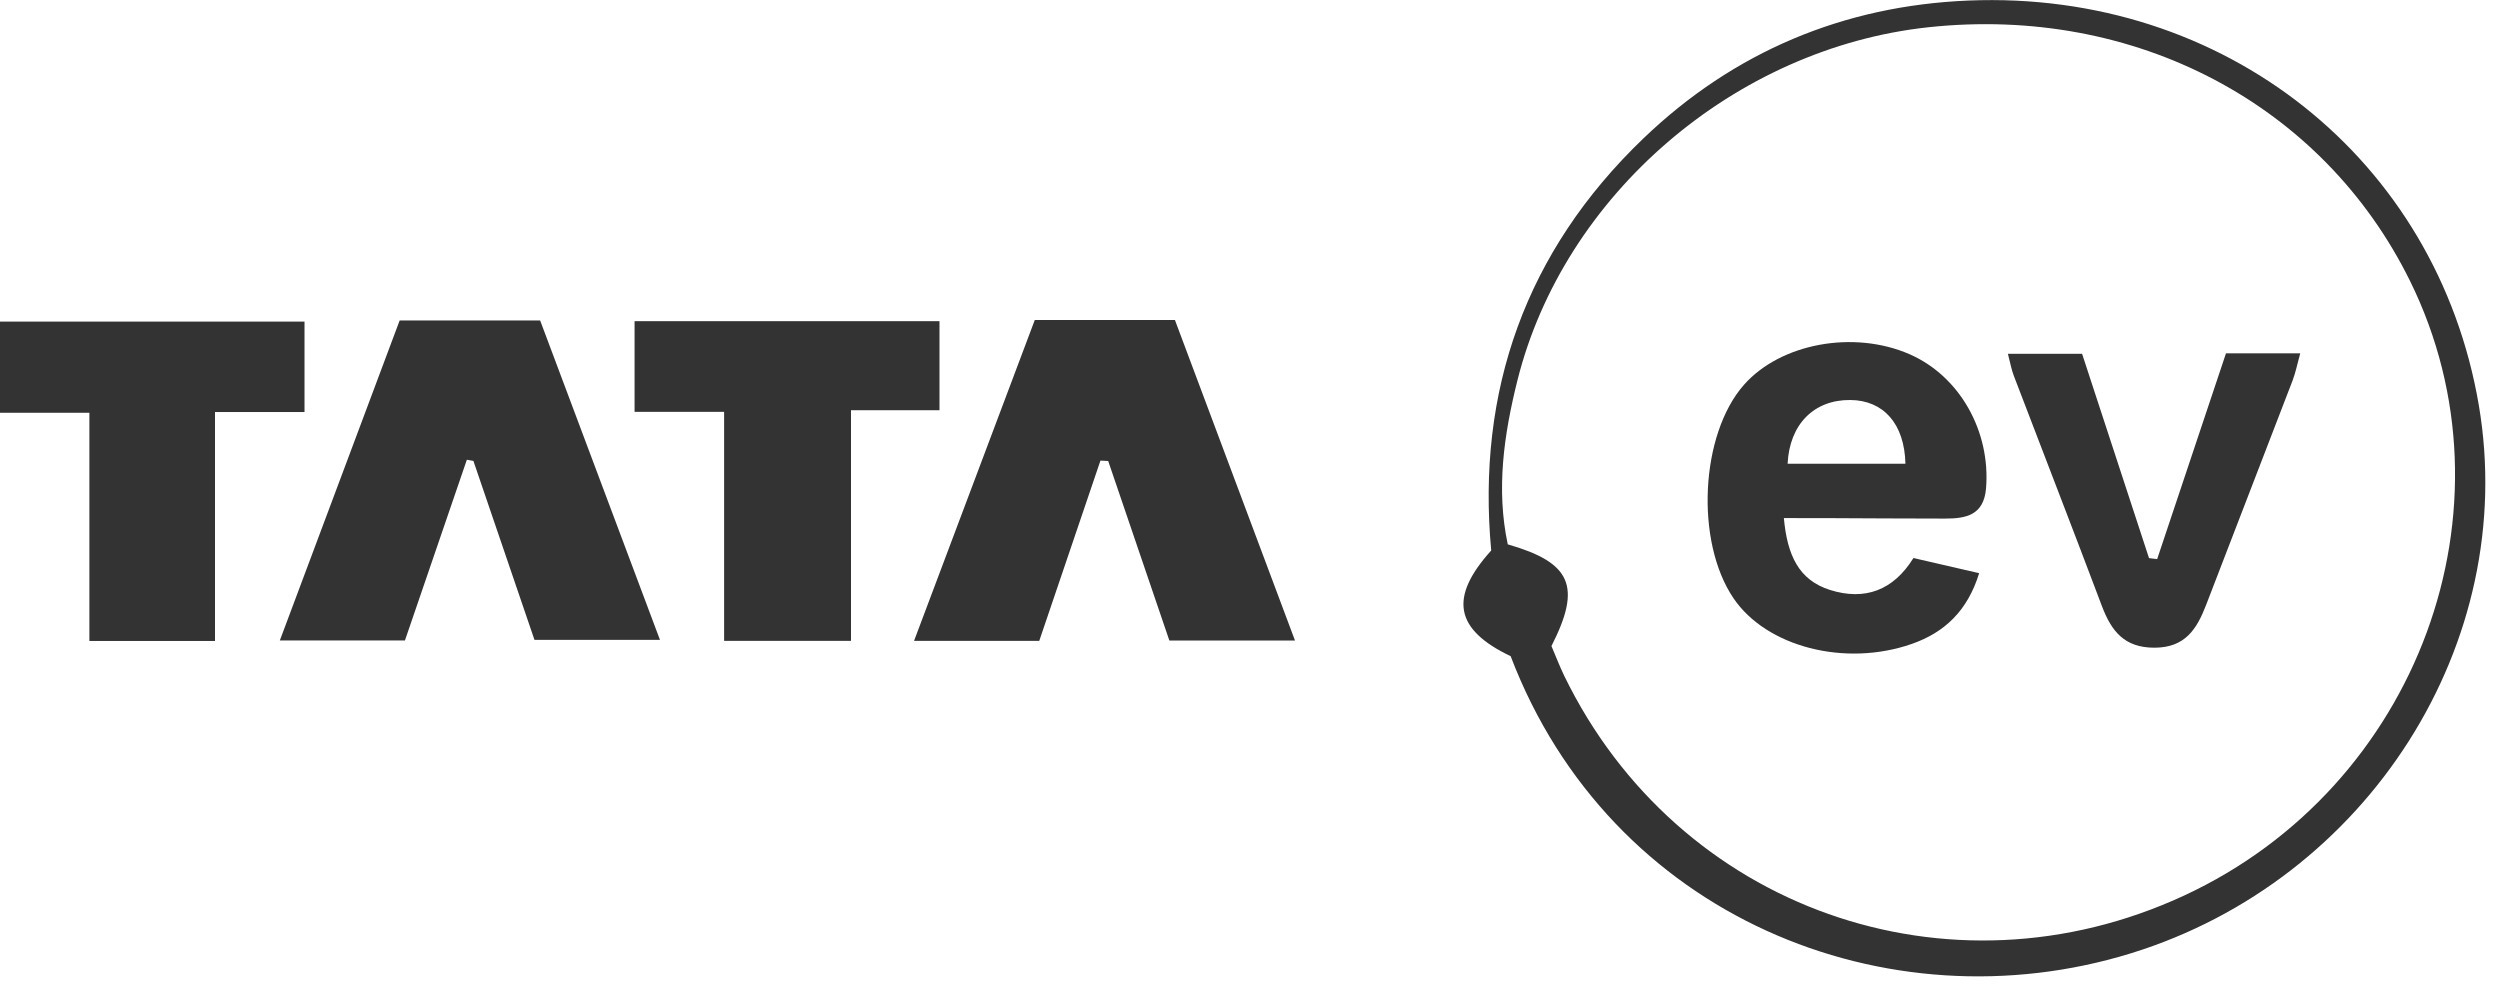 <svg width="122" height="48" viewBox="0 0 122 48" fill="none" xmlns="http://www.w3.org/2000/svg">
<g clip-path="url(#clip0_4862_20913)">
<path d="M73.72 32.022C71.004 30.727 70.691 29.167 72.771 26.864C72.05 19.081 74.453 12.264 80.195 6.757C84.612 2.522 89.97 0.278 96.058 0.027C108.563 -0.489 118.926 7.78 120.966 19.772C122.937 31.36 115.566 42.944 103.994 46.52C92.08 50.201 78.564 44.735 73.72 32.022ZM75.711 31.529C75.924 32.027 76.11 32.516 76.337 32.985C81.866 44.345 95.097 49.031 106.588 43.702C118.025 38.398 123.044 24.746 117.612 13.716C113.358 5.079 104.189 0.247 94.106 1.33C84.669 2.344 76.314 9.512 74.05 18.564C73.389 21.211 73.006 23.88 73.579 26.564C76.685 27.458 77.195 28.616 75.711 31.527V31.529Z" fill="#333333"/>
<path d="M50.497 15.617H57.337C59.26 20.747 61.189 25.898 63.196 31.259H57.065L54.08 22.497L53.702 22.477L50.715 31.275H44.605C46.61 25.946 48.547 20.798 50.497 15.617Z" fill="#333333"/>
<path d="M13.656 31.254L19.503 15.639H26.359C28.255 20.692 30.187 25.845 32.206 31.225H26.082C25.098 28.34 24.099 25.416 23.102 22.493L22.783 22.434C21.778 25.366 20.774 28.297 19.761 31.254H13.656Z" fill="#333333"/>
<path d="M10.492 31.279H4.362V20.143H0V15.694H14.86V20.107H10.492V31.279Z" fill="#333333"/>
<path d="M35.337 31.274V20.098H30.967V15.673H45.847V20.019H41.529V31.274H35.337Z" fill="#333333"/>
<path d="M87.053 25.283C87.218 27.103 87.785 28.308 89.302 28.789C91.008 29.327 92.399 28.807 93.376 27.232L96.583 27.971C96.019 29.8 94.902 30.863 93.291 31.425C90.031 32.561 86.197 31.563 84.594 29.193C82.715 26.419 82.974 21.193 85.107 18.777C86.891 16.756 90.459 16.097 93.183 17.284C95.633 18.352 97.145 21.044 96.919 23.827C96.811 25.151 95.932 25.307 94.91 25.307C92.954 25.307 90.998 25.292 89.043 25.284C88.434 25.281 87.825 25.283 87.053 25.283ZM92.985 22.631C92.94 20.677 91.912 19.532 90.291 19.52C88.531 19.507 87.331 20.691 87.235 22.631H92.985Z" fill="#333333"/>
<path d="M97.986 17.266H101.606L104.872 27.236L105.269 27.285C106.384 23.951 107.499 20.616 108.628 17.242H112.251C112.106 17.768 112.027 18.177 111.882 18.559C110.481 22.212 109.064 25.858 107.662 29.511C107.209 30.691 106.641 31.606 105.138 31.608C103.662 31.608 103.036 30.797 102.573 29.576C101.16 25.823 99.705 22.085 98.275 18.34C98.158 18.039 98.104 17.715 97.986 17.266Z" fill="#333333"/>
</g>
<defs>
<clipPath id="clip0_4862_20913">
<rect width="121.275" height="47.644" fill="white"/>
</clipPath>
</defs>
</svg>
